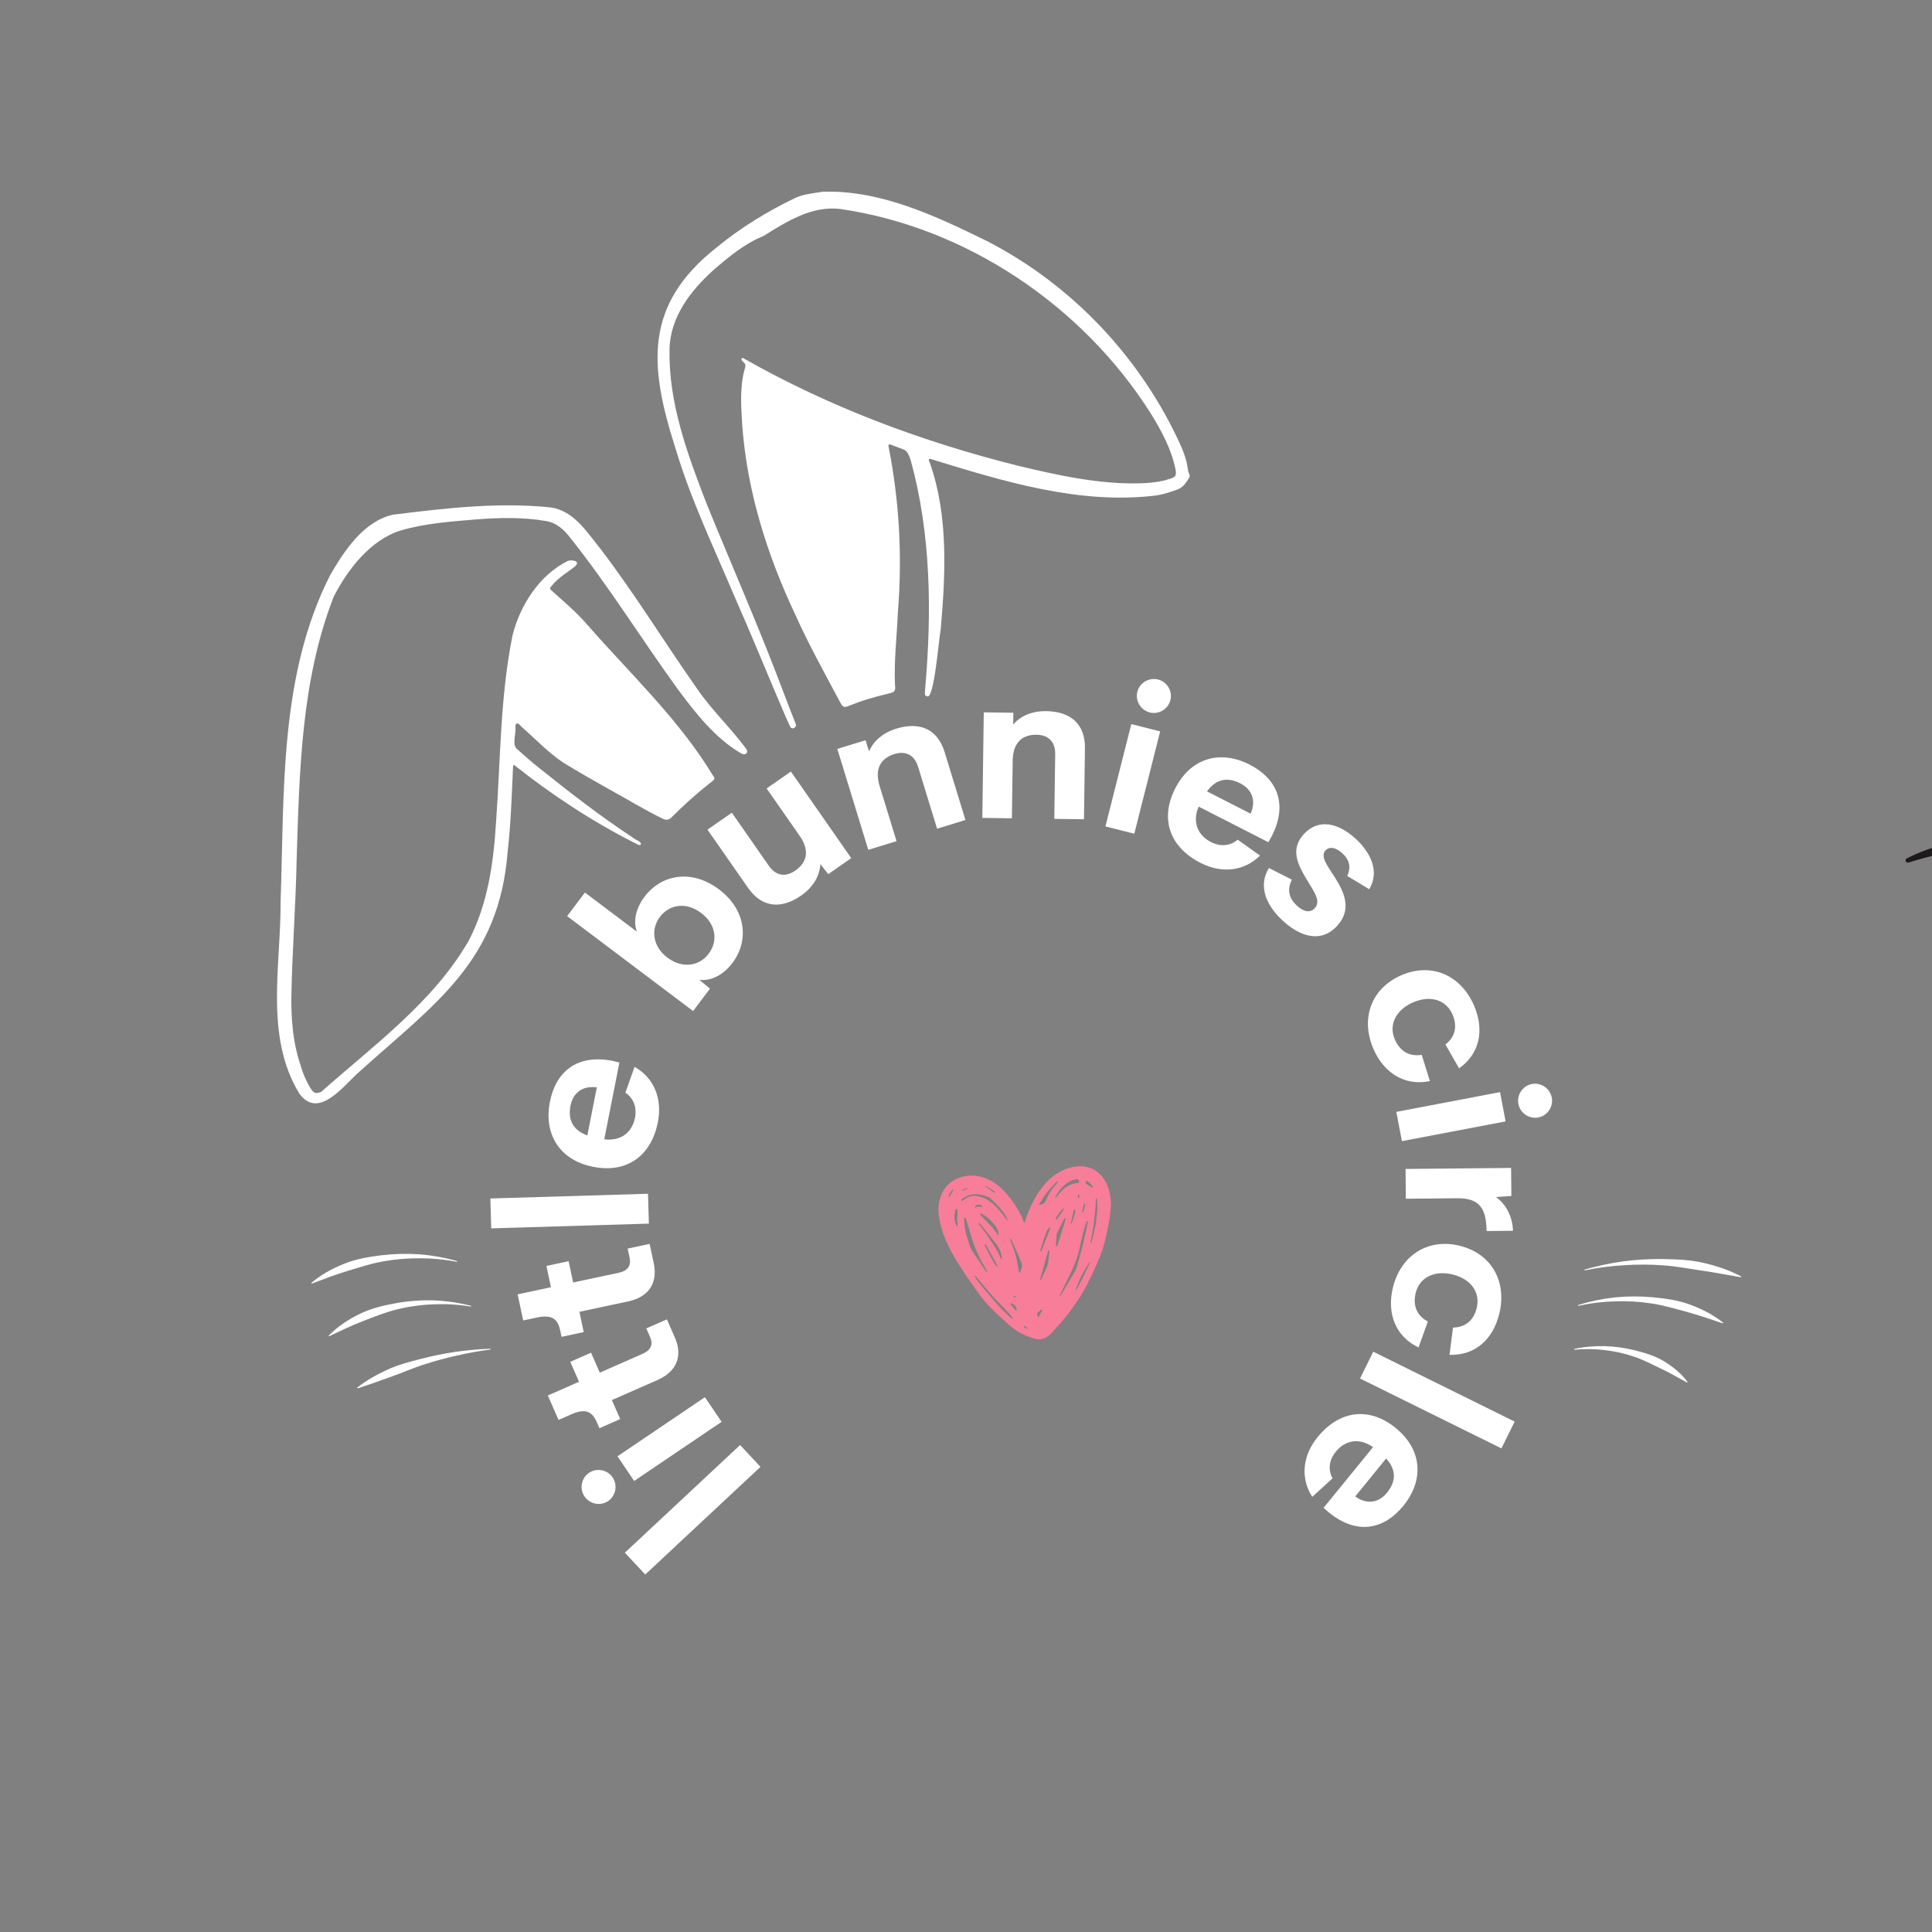 <svg xmlns="http://www.w3.org/2000/svg" xmlns:xlink="http://www.w3.org/1999/xlink" width="1000" zoomAndPan="magnify" viewBox="0 0 750 750" height="1000" preserveAspectRatio="xMidYMid meet" version="1.0"><rect x="0" y="0" width="750" height="750" fill="#808080" stroke="none"/><defs><g/><clipPath id="d247ffb00f"><path d="M 739.535 300 L 750 300 L 750 380 L 739.535 380 Z M 739.535 300 " clip-rule="nonzero"/></clipPath><clipPath id="08973b609b"><path d="M 255 74 L 462 74 L 462 283 L 255 283 Z M 255 74 " clip-rule="nonzero"/></clipPath><clipPath id="f5b8a81eb4"><path d="M 28.449 163.215 L 418.32 42.332 L 503.543 317.188 L 113.676 438.07 Z M 28.449 163.215 " clip-rule="nonzero"/></clipPath><clipPath id="e3b88d37e4"><path d="M 28.449 163.215 L 418.32 42.332 L 503.543 317.188 L 113.676 438.07 Z M 28.449 163.215 " clip-rule="nonzero"/></clipPath><clipPath id="111eef03a6"><path d="M 28.449 163.215 L 418.32 42.332 L 503.543 317.188 L 113.676 438.07 Z M 28.449 163.215 " clip-rule="nonzero"/></clipPath><clipPath id="53a6e8c5e6"><path d="M 107 196 L 291 196 L 291 429 L 107 429 Z M 107 196 " clip-rule="nonzero"/></clipPath><clipPath id="b51b02c14e"><path d="M 28.449 163.215 L 418.32 42.332 L 503.543 317.188 L 113.676 438.07 Z M 28.449 163.215 " clip-rule="nonzero"/></clipPath><clipPath id="d4fe82e335"><path d="M 28.449 163.215 L 418.32 42.332 L 503.543 317.188 L 113.676 438.07 Z M 28.449 163.215 " clip-rule="nonzero"/></clipPath><clipPath id="dab7df02c6"><path d="M 28.449 163.215 L 418.32 42.332 L 503.543 317.188 L 113.676 438.07 Z M 28.449 163.215 " clip-rule="nonzero"/></clipPath><clipPath id="d0e21d396c"><path d="M 120.84 486.266 L 675.961 486.266 L 675.961 539 L 120.84 539 Z M 120.84 486.266 " clip-rule="nonzero"/></clipPath><clipPath id="3f0a9fabc9"><path d="M 364.008 452.602 L 431.359 452.602 L 431.359 519.953 L 364.008 519.953 Z M 364.008 452.602 " clip-rule="nonzero"/></clipPath></defs><g clip-path="url(#d247ffb00f)"><path fill="#1e1a1b" d="M 931.812 371.613 C 915.633 377.305 892.113 367.941 891.48 348.957 C 940.586 326.18 919.645 282.57 890.504 309.871 C 872.633 286.129 836.594 313.871 886.363 347.773 C 885.691 369.102 855.578 380.68 839.441 368.258 C 838.695 367.574 838.031 366.816 837.449 365.984 C 834.785 362.988 831.773 366.957 834.195 369.562 C 848.41 386.812 880.918 379.035 889.082 359.246 C 896.25 374.527 915.676 382.031 931.652 377.84 C 936.305 376.336 946.844 372.145 943.602 365.984 C 940.207 362.207 938.066 370.211 931.812 371.613 Z M 857.371 337.652 C 857.391 337.684 857.41 337.715 857.43 337.746 C 859.559 341.543 859.238 342.57 858.641 343.074 C 858.422 343.262 858.164 343.355 857.871 343.352 C 857.059 343.352 856.168 342.637 855.676 342.238 C 855.641 342.207 855.605 342.176 855.574 342.141 C 837.199 321.707 809.77 310.715 771.715 308.531 C 771.484 308.523 771.285 308.434 771.125 308.266 C 770.965 308.098 770.883 307.898 770.879 307.664 C 770.875 307.434 770.953 307.23 771.109 307.062 C 771.27 306.891 771.461 306.797 771.695 306.781 C 786.309 305.605 803.418 307.75 818.625 312.676 C 830.781 316.613 847.371 324.141 857.371 337.652 Z M 740.871 334.844 C 740.656 334.91 740.445 334.895 740.238 334.801 C 740.031 334.703 739.887 334.547 739.797 334.336 C 739.711 334.125 739.707 333.914 739.789 333.699 C 739.867 333.484 740.008 333.328 740.211 333.223 C 769.531 318.176 822.965 322.754 848.09 342.465 C 852.137 345.992 852.062 346.949 851.645 347.629 C 851.383 348.043 851.004 348.23 850.512 348.191 C 849.848 348.191 849.035 347.898 848.27 347.586 C 848.23 347.57 848.191 347.551 848.152 347.527 C 813.672 327.184 778.578 323.031 740.871 334.844 Z M 841.922 355.348 C 809.711 346.234 785.023 347.363 759.371 359.125 C 759.164 359.223 758.953 359.234 758.738 359.168 C 758.523 359.102 758.355 358.969 758.242 358.777 C 758.129 358.582 758.094 358.371 758.141 358.152 C 758.184 357.93 758.301 357.754 758.48 357.621 C 777.41 343.645 819.223 340.148 841.336 350.691 C 844.637 352.594 845.129 353.543 844.871 354.391 C 844.523 355.539 842.891 355.434 842.105 355.379 C 842.043 355.375 841.984 355.367 841.922 355.348 Z M 1007.371 306.781 C 1007.605 306.797 1007.801 306.891 1007.957 307.062 C 1008.113 307.23 1008.191 307.434 1008.188 307.664 C 1008.188 307.898 1008.105 308.098 1007.941 308.266 C 1007.781 308.434 1007.586 308.523 1007.352 308.531 C 969.297 310.715 941.867 321.707 923.492 342.141 C 923.461 342.176 923.426 342.207 923.391 342.238 C 922.898 342.633 922.008 343.352 921.195 343.352 C 920.902 343.355 920.645 343.262 920.426 343.074 C 919.828 342.57 919.508 341.543 921.637 337.746 C 921.656 337.715 921.676 337.684 921.695 337.652 C 931.695 324.141 948.285 316.613 960.441 312.676 C 975.652 307.75 992.758 305.605 1007.371 306.781 Z M 1039.27 334.336 C 1039.184 334.551 1039.035 334.703 1038.832 334.801 C 1038.625 334.898 1038.41 334.91 1038.195 334.844 C 1000.484 323.035 965.395 327.18 930.914 347.531 C 930.879 347.551 930.84 347.57 930.797 347.586 C 930.031 347.898 929.219 348.191 928.555 348.191 C 928.062 348.23 927.688 348.043 927.422 347.629 C 927.004 346.949 926.934 345.996 930.941 342.496 C 956.102 322.758 1009.539 318.176 1038.855 333.223 C 1039.059 333.328 1039.199 333.484 1039.281 333.699 C 1039.359 333.914 1039.355 334.125 1039.27 334.336 Z M 1020.586 357.621 C 1020.77 357.754 1020.883 357.93 1020.93 358.152 C 1020.973 358.371 1020.941 358.582 1020.824 358.773 C 1020.711 358.969 1020.543 359.102 1020.328 359.168 C 1020.113 359.234 1019.902 359.219 1019.695 359.125 C 994.043 347.359 969.355 346.234 937.145 355.348 C 937.082 355.367 937.023 355.375 936.961 355.383 C 936.176 355.434 934.543 355.539 934.195 354.391 C 933.938 353.543 934.43 352.594 937.672 350.723 C 959.844 340.148 1001.656 343.645 1020.586 357.621 Z M 1020.586 357.621 " fill-opacity="1" fill-rule="nonzero"/></g><g clip-path="url(#08973b609b)"><g clip-path="url(#f5b8a81eb4)"><g clip-path="url(#e3b88d37e4)"><g clip-path="url(#111eef03a6)"><path fill="#ffffff" d="M 262.137 173.785 C 252.035 142.137 249.816 118.352 278.32 95.953 C 287.625 88.312 297.938 82.023 308.777 76.805 C 312.113 75.316 315.832 75.016 319.414 74.43 C 341.816 73.703 363.207 83.828 382.918 93.465 C 416.297 110.578 443.164 139.164 458.547 173.355 C 459.809 176.23 460.773 179.254 461.168 182.402 C 461.266 183.457 462.219 184.57 461.613 185.504 C 460.461 187.27 459.359 189.199 457.172 189.988 C 454.543 190.938 451.902 191.84 449.133 192.297 C 419.184 196.105 389.363 186.797 361.016 178.105 C 360.027 178.117 360.961 179.547 361.098 180.055 C 368.195 200.555 367.031 222.941 365.191 244.262 C 364.508 247.387 362.617 271.844 359.93 270.285 C 358.504 270.203 359.203 268.312 359.145 267.375 C 361.738 237.75 361.461 207.332 353.496 178.5 C 352.977 177.094 352.445 175.34 351.047 174.602 C 349.242 173.902 347.438 173.211 345.625 172.547 C 345.141 172.367 344.812 172.707 344.918 173.254 C 349.125 194.422 350.312 216.066 348.562 237.57 C 348.18 247.074 346.98 256.574 347.438 266.094 C 347.973 269.258 345.895 268.844 343.531 269.598 C 338.93 270.684 334.406 272.043 330.023 273.824 C 327.59 274.848 327.285 274.754 326.016 272.379 C 320.02 261.141 313.816 250.008 308.625 238.363 C 297.723 215.262 289.992 190.547 288.125 164.973 C 287.695 157.672 287.105 150.098 289.168 142.992 C 289.496 142.004 289.43 141.18 288.539 140.52 C 288.316 140.352 288.137 140.113 287.973 139.883 C 287.617 139.492 287.969 138.695 288.551 139.047 C 321.891 158.004 357.84 171.438 394.996 180.758 C 410.672 184.508 426.684 188.086 442.895 187.617 C 446.688 187.469 450.473 187.094 454.102 185.895 C 456.43 185.133 456.715 184.664 456.355 182.312 C 454.809 174.48 450.875 167.191 446.699 160.461 C 420.332 118.742 375.09 88.176 326.102 81.117 C 315.004 79.836 305.379 86.023 296.359 91.625 C 289.055 94.57 282.922 99.703 276.977 104.828 C 268.051 112.852 260.109 123.191 259.906 135.684 C 259.496 156.477 266.93 176.477 274.324 195.594 C 284.332 220.176 295.059 244.461 304.363 269.328 C 305.852 273.199 307.301 277.09 308.871 280.934 C 309.051 281.406 309.113 281.914 308.664 282.32 C 307.973 282.949 307.133 282.875 306.719 282.023 C 305.902 280.352 305.164 278.645 304.43 276.938 C 297.898 261.68 291.66 246.297 284.949 231.117 C 276.891 212.062 268.086 193.742 262.141 173.793 Z M 262.137 173.785 " fill-opacity="1" fill-rule="nonzero"/></g></g></g></g><g clip-path="url(#53a6e8c5e6)"><g clip-path="url(#b51b02c14e)"><g clip-path="url(#d4fe82e335)"><g clip-path="url(#dab7df02c6)"><path fill="#ffffff" d="M 116.406 412.676 C 117.391 416.254 118.734 419.434 120.566 422.484 C 121.867 424.461 122.492 424.664 124.664 423.875 C 144.824 405.969 168.027 389.176 181.816 365.418 C 189.41 351.055 191.637 334.707 192.594 318.699 C 194.332 294.633 194.16 270.176 199.004 246.477 C 201.996 234.805 209.441 223.184 220.426 217.754 C 221.844 217.215 225.398 217.656 223.383 219.727 C 220.367 222.246 216.816 224.094 214.332 227.246 C 214.012 227.652 213.18 228.324 213.715 228.867 C 218.574 233.309 223.676 237.496 227.973 242.512 C 244.758 261.68 263.723 279.363 276.914 301.309 C 278.129 302.477 276.363 303.312 275.531 304.051 C 270.293 308.168 265.344 312.613 260.648 317.344 C 259.703 318.262 258.648 318.457 257.492 317.938 C 250.281 314.449 243.449 310.195 236.414 306.371 C 230.379 302.934 224.309 299.562 218.41 295.891 C 212.539 291.898 207.656 286.672 202.332 282.012 C 200.953 280.27 199.898 280.418 200.113 282.766 C 200.238 285.117 198.754 289.184 200.715 290.777 C 203.387 293.16 206.047 295.555 208.863 297.77 C 220.816 307.359 232.914 316.766 245.715 325.203 C 246.457 325.957 249.285 326.793 248.77 327.797 C 248.195 328.488 247.277 327.578 246.652 327.371 C 229.922 318.938 214.078 308.48 199.547 296.93 C 199.059 297.113 199.16 297.629 199.145 298.039 C 198.664 308.91 198.305 319.789 197.074 330.609 C 193.723 373.375 168.875 389.543 139.68 415.887 C 133.598 421.078 123.855 434.871 116.258 424.605 C 102.621 402.41 109.07 374.801 108.922 350.16 C 110.414 307.531 108.324 262.324 128.168 223.27 C 133.684 213.711 141.242 202.25 152.691 199.785 C 172.918 197.281 193.516 194.852 213.867 196.996 C 222.836 198.32 227.828 206.586 233.109 213.074 C 246.383 230.422 257.77 249.102 270.324 266.957 C 275.781 275.066 282.918 281.789 288.805 289.551 C 289.266 290.332 290.402 291.18 289.961 292.141 C 289.387 293.109 288.332 292.883 287.523 292.363 C 277.422 286.375 270.082 276.859 263.141 267.59 C 249.039 248.109 236.379 227.602 221.375 208.773 C 218.93 205.539 215.844 202.785 211.68 202.227 C 202.836 200.715 193.828 200.957 184.914 201.629 C 175.113 202.449 165.137 203.141 155.656 205.895 C 143.844 209.531 135.031 220.977 129.562 231.586 C 116.902 264.027 116.246 299.402 115.152 333.766 C 114.809 351.805 113.371 369.801 113.09 387.84 C 113.09 396.145 113.793 404.816 116.406 412.684 Z M 116.406 412.676 " fill-opacity="1" fill-rule="nonzero"/></g></g></g></g><g fill="#ffffff" fill-opacity="1"><g transform="translate(299.277, 573.769)"><g><path d="M -4.055 -4.34 L -11.973 -12.816 L -56.711 28.984 L -48.793 37.457 Z M -4.055 -4.34 "/></g></g></g><g fill="#ffffff" fill-opacity="1"><g transform="translate(283.449, 556.878)"><g><path d="M -45.641 16.621 C -47.625 13.68 -51.766 12.824 -54.805 14.879 C -57.809 16.91 -58.555 21.074 -56.566 24.012 C -54.535 27.016 -50.395 27.871 -47.391 25.84 C -44.352 23.785 -43.605 19.625 -45.641 16.621 Z M -3.328 -4.922 L -9.805 -14.496 L -43.746 8.461 L -37.27 18.035 Z M -3.328 -4.922 "/></g></g></g><g fill="#ffffff" fill-opacity="1"><g transform="translate(270.473, 538.513)"><g><path d="M -8.535 -19.41 L -11.586 -26.344 L -19.578 -22.832 L -18.086 -19.438 C -16.898 -16.738 -17.672 -14.438 -21.027 -12.961 L -37.629 -5.66 L -41.031 -13.395 L -49.098 -9.848 L -45.695 -2.113 L -57.809 3.215 L -53.637 12.699 L -48.676 10.52 C -43.055 8.047 -40.559 9.562 -38.809 13.539 L -37.766 15.91 L -29.703 12.367 L -32.945 4.996 L -15.211 -2.805 C -7.73 -6.094 -5.328 -12.113 -8.535 -19.41 Z M -8.535 -19.41 "/></g></g></g><g fill="#ffffff" fill-opacity="1"><g transform="translate(258.201, 511.02)"><g><path d="M -4.43 -20.738 L -6.012 -28.145 L -14.547 -26.32 L -13.773 -22.695 C -13.156 -19.812 -14.379 -17.715 -17.969 -16.949 L -35.703 -13.164 L -37.469 -21.426 L -46.082 -19.586 L -44.32 -11.324 L -57.262 -8.559 L -55.098 1.574 L -49.797 0.445 C -43.793 -0.84 -41.656 1.152 -40.75 5.398 L -40.207 7.934 L -31.594 6.094 L -33.273 -1.781 L -14.328 -5.824 C -6.336 -7.531 -2.766 -12.941 -4.43 -20.738 Z M -4.43 -20.738 "/></g></g></g><g fill="#ffffff" fill-opacity="1"><g transform="translate(252.076, 480.948)"><g><path d="M -0.18 -5.938 L -0.523 -17.531 L -61.723 -15.695 L -61.379 -4.102 Z M -0.18 -5.938 "/></g></g></g><g fill="#ffffff" fill-opacity="1"><g transform="translate(249.858, 459.543)"><g><path d="M -12.078 -47.723 C -26.168 -50.461 -34.137 -43.219 -36.383 -31.836 C -38.828 -19.441 -32.805 -9.191 -19.586 -6.586 C -6.367 -3.977 2.973 -10.953 5.535 -23.938 C 7.316 -32.969 4.09 -41.121 -3.523 -45.387 L -7.082 -35.363 C -3.824 -33.137 -2.566 -29.637 -3.359 -25.609 C -4.418 -20.25 -8.504 -16.426 -15.281 -17.273 L -9.406 -47.074 Z M -28.387 -30.344 C -27.438 -35.152 -23.875 -38.188 -18.172 -37.43 L -21.852 -18.773 C -27.582 -20.84 -29.445 -24.984 -28.387 -30.344 Z M -28.387 -30.344 "/></g></g></g><g fill="#ffffff" fill-opacity="1"><g transform="translate(259.751, 415.5)"><g/></g></g><g fill="#ffffff" fill-opacity="1"><g transform="translate(265.487, 397.235)"><g><path d="M -15.297 -49.113 C -18.559 -44.781 -19.781 -39.715 -18.262 -35.574 L -38.414 -50.762 L -45.32 -41.594 L 3.574 -4.742 L 10.125 -13.434 L 6.027 -16.871 C 10.633 -16.293 15.422 -18.875 18.828 -23.395 C 25.305 -31.988 24.312 -43.918 13.617 -51.98 C 2.922 -60.039 -8.82 -57.707 -15.297 -49.113 Z M 9.613 -26.996 C 5.941 -22.125 -0.637 -21.145 -6.367 -25.461 C -12.098 -29.781 -12.973 -36.43 -9.328 -41.27 C -5.656 -46.141 0.82 -47.25 6.707 -42.812 C 12.566 -38.398 13.285 -31.867 9.613 -26.996 Z M 9.613 -26.996 "/></g></g></g><g fill="#ffffff" fill-opacity="1"><g transform="translate(293.892, 358.608)"><g><path d="M 3.711 -52.535 L 16.633 -33.992 C 20.91 -27.789 18.746 -23.367 14.855 -20.652 C 11.586 -18.375 7.664 -18.074 4.566 -22.52 L -9.793 -43.121 L -19.246 -36.535 L -3.473 -13.906 C 1.703 -6.48 9.09 -5.363 17.168 -10.992 C 21.777 -14.207 24.297 -18.539 24.578 -23.156 L 27.633 -19.262 L 36.559 -25.484 L 13.129 -59.102 Z M 3.711 -52.535 "/></g></g></g><g fill="#ffffff" fill-opacity="1"><g transform="translate(331.384, 331.642)"><g><path d="M 16.559 -48.777 C 11.375 -47.188 7.719 -44.02 5.969 -39.941 L 4.637 -44.285 L -6.34 -40.918 L 5.68 -1.742 L 16.652 -5.109 L 10.023 -26.715 C 7.879 -33.98 11.293 -37.527 15.828 -38.922 C 19.602 -40.078 23.426 -39.168 25.027 -33.945 L 32.391 -9.938 L 43.406 -13.316 L 35.316 -39.688 C 32.648 -48.375 25.973 -51.664 16.559 -48.777 Z M 16.559 -48.777 "/></g></g></g><g fill="#ffffff" fill-opacity="1"><g transform="translate(375.402, 317.424)"><g><path d="M 30.699 -41.359 C 25.281 -41.434 20.828 -39.543 17.914 -36.191 L 17.977 -40.734 L 6.496 -40.895 L 5.938 0.082 L 17.418 0.238 L 17.727 -22.363 C 17.91 -29.934 22.246 -32.266 26.988 -32.203 C 30.934 -32.148 34.297 -30.109 34.223 -24.648 L 33.879 0.461 L 45.398 0.617 L 45.773 -26.965 C 45.898 -36.051 40.547 -41.227 30.699 -41.359 Z M 30.699 -41.359 "/></g></g></g><g fill="#ffffff" fill-opacity="1"><g transform="translate(423.366, 319.367)"><g><path d="M 22.988 -42.785 C 26.426 -41.918 30.086 -44.035 30.984 -47.59 C 31.875 -51.105 29.66 -54.711 26.219 -55.578 C 22.703 -56.469 19.043 -54.352 18.156 -50.832 C 17.254 -47.277 19.469 -43.676 22.988 -42.785 Z M 5.758 1.457 L 16.965 4.289 L 27.008 -35.438 L 15.801 -38.273 Z M 5.758 1.457 "/></g></g></g><g fill="#ffffff" fill-opacity="1"><g transform="translate(444.519, 323.09)"><g><path d="M 49.207 1.453 C 55.699 -11.344 50.914 -20.992 40.586 -26.27 C 29.332 -32.016 17.824 -29.031 11.699 -17.031 C 5.57 -5.031 9.719 5.859 21.504 11.879 C 29.707 16.066 38.43 15.195 44.617 9.047 L 35.949 2.875 C 32.918 5.398 29.207 5.652 25.551 3.785 C 20.688 1.301 18.125 -3.68 20.801 -9.965 L 47.852 3.848 Z M 36.957 -18.992 C 41.324 -16.762 43.266 -12.5 40.977 -7.227 L 24.043 -15.875 C 27.598 -20.816 32.094 -21.477 36.957 -18.992 Z M 36.957 -18.992 "/></g></g></g><g fill="#ffffff" fill-opacity="1"><g transform="translate(483.542, 343.039)"><g><path d="M 14.441 14.387 C 20.949 20.383 29.137 23.32 35.512 16.402 C 41.453 9.953 38.215 3.23 34.715 -2.324 C 31.879 -6.836 28.824 -10.52 31.012 -12.895 C 32.738 -14.77 35.375 -13.805 37.602 -11.754 C 40.062 -9.484 41.141 -6.652 39.457 -3 L 47.988 2.152 C 52.109 -4.676 48.621 -12.008 42.758 -17.41 C 36.074 -23.566 28.324 -25.449 22.625 -19.266 C 17.953 -14.191 19.629 -9.07 22.074 -4.488 C 25.285 1.613 29.793 6.254 26.93 9.418 C 24.801 11.848 21.949 10.414 19.871 8.496 C 17.027 5.875 15.898 2.508 17.961 -1.555 L 9.059 -6.07 C 4.879 0.645 7.668 8.148 14.441 14.387 Z M 14.441 14.387 "/></g></g></g><g fill="#ffffff" fill-opacity="1"><g transform="translate(511.414, 369.786)"><g/></g></g><g fill="#ffffff" fill-opacity="1"><g transform="translate(524.102, 384.53)"><g><path d="M 9.094 22.734 C 13.156 32.051 21.312 37.191 30.988 35.145 L 27.809 24.965 C 22.84 25.738 19.305 23.414 17.375 18.992 C 14.906 13.328 17.723 7.531 24.41 4.613 C 31.133 1.684 37.266 3.574 39.734 9.238 C 41.664 13.656 41 17.816 37.016 20.949 L 42.316 30.203 C 50.395 24.504 52.219 15.227 48.074 5.727 C 42.926 -6.074 31.512 -11.008 19.82 -5.906 C 8.164 -0.824 3.945 10.934 9.094 22.734 Z M 9.094 22.734 "/></g></g></g><g fill="#ffffff" fill-opacity="1"><g transform="translate(540.949, 425.795)"><g><path d="M 48.492 2.781 C 49.152 6.266 52.617 8.691 56.223 8.008 C 59.785 7.328 62.117 3.801 61.453 0.316 C 60.773 -3.246 57.309 -5.672 53.746 -4.992 C 50.145 -4.309 47.812 -0.781 48.492 2.781 Z M 1.109 5.836 L 3.27 17.191 L 43.527 9.531 L 41.363 -1.828 Z M 1.109 5.836 "/></g></g></g><g fill="#ffffff" fill-opacity="1"><g transform="translate(545.577, 447.847)"><g><path d="M 35.082 16.844 L 41.137 16.43 L 41.031 5.547 L 0.059 5.938 L 0.168 17.5 L 20.137 17.309 C 28.828 17.223 31.418 21.344 31.5 30.035 L 41.742 29.938 C 41.688 24.238 38.57 19.043 35.082 16.844 Z M 35.082 16.844 "/></g></g></g><g fill="#ffffff" fill-opacity="1"><g transform="translate(547.142, 476.34)"><g><path d="M -6.449 23.621 C -8.82 33.508 -5.41 42.523 3.543 46.723 L 7.141 36.68 C 2.711 34.305 1.293 30.316 2.418 25.625 C 3.859 19.617 9.602 16.695 16.695 18.395 C 23.828 20.109 27.582 25.312 26.137 31.32 C 25.012 36.012 21.977 38.93 16.91 39.027 L 15.559 49.605 C 25.445 49.93 32.488 43.625 34.91 33.547 C 37.914 21.027 31.777 10.211 19.375 7.234 C 7.012 4.266 -3.445 11.102 -6.449 23.621 Z M -6.449 23.621 "/></g></g></g><g fill="#ffffff" fill-opacity="1"><g transform="translate(535.731, 519.41)"><g><path d="M -2.633 5.324 L -7.77 15.723 L 47.121 42.852 L 52.258 32.449 Z M -2.633 5.324 "/></g></g></g><g fill="#ffffff" fill-opacity="1"><g transform="translate(527.629, 539.346)"><g><path d="M -11.75 47.805 C -0.602 56.84 9.836 54.188 17.164 45.195 C 25.145 35.398 24.641 23.523 14.195 15.012 C 3.75 6.5 -7.77 8.273 -16.129 18.531 C -21.945 25.672 -22.926 34.383 -18.211 41.723 L -10.355 34.547 C -12.188 31.051 -11.656 27.367 -9.062 24.188 C -5.613 19.953 -0.207 18.496 5.379 22.43 L -13.809 45.977 Z M 10.809 40.121 C 7.715 43.922 3.141 44.926 -1.535 41.578 L 10.473 26.84 C 14.562 31.352 14.258 35.887 10.809 40.121 Z M 10.809 40.121 "/></g></g></g><g clip-path="url(#d0e21d396c)"><path fill="#ffffff" d="M 176.84 524.777 C 172.344 525.457 167.867 526.367 163.449 527.5 C 159.039 528.648 154.566 529.777 150.406 531.703 C 146.254 533.609 142.238 535.84 138.633 538.699 L 138.781 538.973 C 143.164 537.605 147.355 536.023 151.57 534.539 C 155.793 533.074 159.875 531.234 164.141 529.848 C 168.402 528.445 172.734 527.254 177.125 526.281 C 181.508 525.258 185.957 524.453 190.441 523.875 L 190.41 523.57 C 185.883 523.742 181.352 524.148 176.84 524.777 Z M 154.281 508.273 C 158.898 507.148 163.656 506.496 168.441 506.336 C 173.223 506.125 178.051 506.414 182.812 507.23 L 182.879 506.934 C 178.18 505.711 173.328 505.004 168.438 504.805 C 163.543 504.66 158.621 505.02 153.773 505.879 C 148.941 506.754 144.062 507.887 139.609 510.074 C 135.172 512.234 131 514.988 127.57 518.512 L 127.754 518.762 C 132.152 516.621 136.43 514.582 140.848 512.875 C 145.258 511.195 149.645 509.383 154.281 508.273 Z M 148.52 489.711 C 153.246 488.848 158.07 488.426 162.902 488.465 C 167.738 488.457 172.594 488.906 177.375 489.852 L 177.449 489.555 C 172.742 488.211 167.879 487.336 162.965 486.934 C 158.043 486.586 153.078 486.703 148.152 487.289 C 143.242 487.887 138.273 488.707 133.641 490.574 C 129.016 492.414 124.605 494.828 120.84 498.043 L 120.996 498.305 C 125.609 496.555 130.09 494.852 134.668 493.457 C 139.238 492.09 143.781 490.555 148.52 489.711 Z M 646.102 528.531 C 642.641 526.398 638.703 525.215 634.816 524.223 C 630.914 523.25 626.918 522.688 622.926 522.566 C 618.93 522.492 614.941 522.812 611.078 523.66 L 611.125 523.961 C 615.035 523.598 618.961 523.617 622.82 524.09 C 626.676 524.512 630.477 525.352 634.121 526.574 C 637.793 527.781 641.172 529.598 644.621 531.219 C 648.082 532.863 651.414 534.758 654.906 536.707 L 655.113 536.477 C 652.719 533.238 649.551 530.629 646.102 528.531 Z M 641.555 503.594 C 636.656 503.152 631.73 503.172 626.859 503.652 C 621.996 504.184 617.199 505.18 612.57 506.633 L 612.652 506.93 C 617.363 505.875 622.172 505.297 626.961 505.18 C 631.754 505.008 636.547 505.301 641.258 506.023 C 645.98 506.73 650.527 508.129 655.102 509.352 C 659.684 510.602 664.172 512.156 668.805 513.746 L 668.953 513.48 C 665.117 510.398 660.672 508.133 656.043 506.438 C 651.391 504.719 646.441 504.051 641.555 503.594 Z M 675.961 495.547 L 675.859 495.836 C 670.734 494.961 665.75 493.992 660.73 493.254 C 655.719 492.539 650.738 491.562 645.656 491.207 C 640.586 490.828 635.477 490.816 630.379 491.164 C 625.281 491.461 620.188 492.129 615.156 493.172 L 615.078 492.875 C 620.023 491.438 625.094 490.355 630.227 489.641 C 635.367 488.98 640.562 488.684 645.762 488.762 C 650.957 488.855 656.215 489.059 661.305 490.246 C 666.391 491.41 671.367 493.074 675.961 495.547 " fill-opacity="1" fill-rule="nonzero"/></g><g clip-path="url(#3f0a9fabc9)"><path fill="#f87d98" d="M 419.426 503.258 C 417.711 505.742 416.086 508.215 414.258 510.527 C 412.375 512.902 410.348 515.168 408.285 517.387 C 407.188 518.57 405.891 519.613 404.203 519.828 C 403.418 519.926 402.559 519.961 401.812 519.746 C 398.086 518.672 394.648 516.973 391.738 514.359 C 389.09 511.98 386.461 509.57 383.98 507.02 C 382.309 505.301 380.805 503.391 379.418 501.43 C 376.699 497.59 373.996 493.727 371.508 489.734 C 369.695 486.832 368.121 483.781 366.805 480.582 C 365.773 478.09 365.059 475.523 364.598 472.922 C 364 469.547 364.215 466.141 365.805 462.984 C 367.387 459.84 369.953 457.895 373.273 456.918 C 376.297 456.031 379.285 456.215 382.238 457.293 C 384.805 458.227 387.039 459.684 389.012 461.578 C 392.227 464.672 394.641 468.336 396.625 472.309 C 396.961 472.977 397.145 473.719 397.41 474.422 C 397.461 474.555 397.578 474.66 397.664 474.777 C 397.723 474.652 397.801 474.531 397.84 474.402 C 398.77 471.332 399.984 468.387 401.52 465.574 C 402.777 463.273 404.27 461.148 406.02 459.188 C 407.965 457.008 410.277 455.371 412.895 454.156 C 414.418 453.449 416.035 453.07 417.715 452.832 C 419.223 452.613 420.68 452.754 422.105 453.074 C 423.652 453.422 425.105 454.121 426.328 455.191 C 429.051 457.578 430.434 460.68 430.961 464.207 C 431.137 465.359 431.355 466.539 431.273 467.688 C 431.105 470.051 430.879 472.426 430.438 474.75 C 429.84 477.926 429.148 481.098 428.254 484.199 C 427.578 486.531 426.586 488.777 425.621 491.012 C 424.574 493.441 423.445 495.84 422.254 498.203 C 421.395 499.902 420.375 501.52 419.426 503.258 M 414.156 498.875 C 414.805 497.773 415.461 496.668 416.105 495.562 C 416.605 494.707 417.227 493.891 417.559 492.969 C 418.211 491.16 418.723 489.297 419.254 487.445 C 419.676 485.961 420.062 484.465 420.426 482.965 C 420.844 481.223 421.223 479.477 421.598 477.727 C 421.844 476.59 422.055 475.445 422.266 474.301 C 422.285 474.188 422.203 474.059 422.168 473.938 C 422.035 474.02 421.816 474.078 421.781 474.191 C 421.262 475.887 420.711 477.574 420.277 479.293 C 419.68 481.66 419.258 484.078 418.621 486.438 C 417.473 490.699 415.453 494.605 413.5 498.531 C 412.809 499.926 412.152 501.336 411.496 502.75 C 411.43 502.891 411.484 503.086 411.48 503.258 C 411.578 503.16 411.695 503.078 411.762 502.965 C 412.539 501.633 413.305 500.297 414.156 498.875 M 380.691 489.102 C 379.824 487.164 378.852 485.266 378.125 483.277 C 377.277 480.961 376.645 478.562 375.922 476.203 C 375.586 475.105 375.266 474.008 374.902 472.922 C 374.844 472.742 374.602 472.625 374.441 472.477 C 374.375 472.676 374.25 472.875 374.258 473.07 C 374.285 473.75 374.371 474.426 374.414 475.105 C 374.531 477.102 374.988 479.035 375.605 480.918 C 376.141 482.566 376.512 484.281 377.52 485.758 C 379.25 488.281 380.914 490.844 382.625 493.383 C 382.73 493.539 382.965 493.605 383.137 493.715 C 383.098 493.52 383.102 493.301 383.008 493.133 C 382.273 491.812 381.523 490.5 380.691 489.102 M 391.566 509.66 C 389.676 507.699 387.77 505.75 385.898 503.773 C 385.074 502.902 384.305 501.973 383.531 501.059 C 381.984 499.234 380.457 497.398 378.91 495.578 C 378.766 495.406 378.531 495.312 378.336 495.18 C 378.406 495.41 378.422 495.684 378.555 495.867 C 379.426 497.055 380.277 498.258 381.215 499.387 C 383.156 501.734 385.098 504.082 387.133 506.344 C 388.629 508.008 390.266 509.539 391.848 511.117 C 392.113 511.383 392.422 511.609 392.727 511.832 C 392.836 511.91 392.992 511.922 393.125 511.969 C 393.105 511.816 393.141 511.625 393.059 511.52 C 392.605 510.914 392.125 510.336 391.566 509.66 M 374.082 465.762 C 374.176 465.723 374.289 465.703 374.363 465.641 C 375.809 464.441 377.441 464.055 379.293 464.316 C 381.754 464.668 383.785 465.859 385.617 467.449 C 387.645 469.215 389.199 471.402 390.816 473.531 C 390.883 473.617 390.969 473.688 391.047 473.766 C 391.082 473.645 391.18 473.492 391.137 473.402 C 390.938 472.98 390.711 472.57 390.473 472.164 C 388.98 469.617 386.965 467.516 384.852 465.504 C 384.492 465.164 384.059 464.867 383.605 464.68 C 381.16 463.68 378.637 463.18 376.062 464.023 C 375.094 464.34 374.223 464.984 373.34 465.527 C 373.203 465.613 373.23 465.973 373.18 466.203 C 373.395 466.145 373.609 466.094 373.816 466.02 C 373.891 465.996 373.938 465.906 374.082 465.762 M 395.414 487.418 C 394.438 485.27 393.465 483.121 392.48 480.98 C 392.434 480.875 392.273 480.824 392.164 480.75 C 392.16 480.898 392.117 481.059 392.16 481.191 C 392.426 482.004 392.656 482.84 393 483.617 C 393.992 485.859 394.543 488.227 394.992 490.617 C 395.184 491.637 395.32 492.668 395.512 493.691 C 395.543 493.863 395.734 494.004 395.852 494.156 C 395.957 493.988 396.098 493.832 396.16 493.652 C 396.297 493.258 396.332 492.816 396.516 492.453 C 396.902 491.684 396.84 490.965 396.512 490.195 C 396.137 489.312 395.832 488.398 395.414 487.418 M 387.215 485.73 C 387.633 486.621 388.047 487.516 388.477 488.398 C 388.551 488.547 388.719 488.645 388.844 488.766 C 388.887 488.598 388.996 488.414 388.961 488.262 C 388.77 487.395 388.66 486.477 388.297 485.684 C 387.789 484.574 387.184 483.473 386.445 482.512 C 384.488 479.973 382.438 477.504 380.414 475.016 C 380.273 474.844 380.035 474.754 379.84 474.625 C 379.91 474.855 379.926 475.129 380.062 475.309 C 381.148 476.77 382.32 478.164 383.34 479.668 C 384.668 481.617 385.875 483.648 387.215 485.73 M 410.223 478.906 C 410.113 480.402 409.992 481.895 409.898 483.391 C 409.887 483.586 410.016 483.785 410.078 483.984 C 410.238 483.84 410.469 483.727 410.543 483.547 C 410.676 483.238 410.688 482.879 410.789 482.555 C 411.742 479.508 412.711 476.465 413.656 473.414 C 413.719 473.219 413.637 472.977 413.625 472.758 C 413.453 472.883 413.211 472.969 413.121 473.141 C 412.141 475 411.188 476.871 410.223 478.906 M 411.395 463.066 C 413.328 460.945 415.523 459.34 418.531 459.254 C 418.668 459.25 418.922 458.914 418.902 458.766 C 418.824 458.215 418.609 457.629 417.91 457.777 C 417.055 457.957 416.168 458.168 415.398 458.566 C 413.664 459.449 412.281 460.793 411.117 462.352 C 410.602 463.043 410.18 463.809 409.73 464.547 C 409.676 464.641 409.719 464.789 409.715 464.914 C 409.812 464.875 409.945 464.863 410.004 464.793 C 410.449 464.254 410.879 463.699 411.395 463.066 M 386.129 475.535 C 385.285 474.629 384.496 473.656 383.574 472.836 C 382.836 472.18 381.953 471.684 381.098 471.172 C 380.891 471.051 380.551 471.164 380.273 471.168 C 380.43 471.379 380.566 471.605 380.746 471.793 C 382.145 473.25 383.594 474.664 384.941 476.168 C 385.758 477.074 386.418 478.121 387.164 479.094 C 387.273 479.238 387.469 479.312 387.629 479.418 C 387.629 479.242 387.648 479.066 387.633 478.891 C 387.52 477.645 386.918 476.609 386.129 475.535 M 404.785 495.336 C 405.375 494.07 406.051 492.832 406.523 491.523 C 406.844 490.641 406.902 489.656 407.039 488.711 C 407.18 487.723 407.281 486.73 407.367 485.738 C 407.379 485.582 407.227 485.41 407.148 485.246 C 407.059 485.391 406.934 485.523 406.883 485.684 C 406.684 486.301 406.504 486.926 406.324 487.555 C 405.48 490.535 404.637 493.52 403.797 496.504 C 403.766 496.613 403.785 496.734 403.777 496.852 C 403.918 496.809 404.145 496.809 404.188 496.719 C 404.387 496.301 404.535 495.855 404.785 495.336 M 404.031 467.617 C 405.098 467.527 405.656 466.848 406.047 465.918 C 407.051 463.523 408.43 461.371 410.234 459.496 C 410.504 459.219 410.637 458.805 410.832 458.457 C 410.504 458.656 410.113 458.801 409.859 459.074 C 408.672 460.332 407.441 461.566 406.383 462.93 C 405.336 464.277 404.469 465.77 403.539 467.207 C 403.434 467.371 403.43 467.602 403.379 467.801 C 403.57 467.766 403.758 467.734 404.031 467.617 M 425.785 465.426 C 425.742 465.285 425.699 465.145 425.652 465.004 C 425.586 465.121 425.465 465.234 425.457 465.355 C 425.391 466.508 425.387 467.668 425.273 468.816 C 425.027 471.309 424.777 473.805 424.43 476.285 C 424.164 478.195 423.742 480.086 423.402 481.988 C 423.371 482.164 423.402 482.348 423.402 482.531 C 423.527 482.383 423.723 482.254 423.766 482.082 C 424.285 480 424.84 477.922 425.262 475.816 C 425.539 474.422 425.594 472.984 425.793 471.574 C 426.074 469.555 426.07 467.535 425.785 465.426 M 421.77 491.883 C 421 493.219 420.152 494.512 419.488 495.898 C 418.797 497.344 418.281 498.871 417.699 500.371 C 417.641 500.523 417.668 500.711 417.656 500.883 C 417.77 500.777 417.926 500.695 417.992 500.562 C 418.926 498.766 419.863 496.969 420.762 495.152 C 421.574 493.504 422.348 491.832 423.133 490.164 C 423.184 490.055 423.16 489.906 423.172 489.777 C 423.078 489.875 422.973 489.969 422.895 490.078 C 422.516 490.621 422.145 491.168 421.77 491.883 M 404.871 482.109 C 404.535 483.172 404.188 484.234 403.879 485.309 C 403.828 485.48 403.949 485.703 403.988 485.902 C 404.113 485.754 404.293 485.629 404.359 485.457 C 404.848 484.207 405.301 482.938 405.797 481.688 C 406.406 480.148 407.062 478.629 407.656 477.086 C 407.734 476.891 407.57 476.598 407.52 476.352 C 407.359 476.5 407.172 476.625 407.051 476.801 C 405.957 478.355 405.547 480.207 404.871 482.109 M 385.711 489.945 C 386.102 490.508 386.488 491.078 386.898 491.633 C 386.961 491.719 387.117 491.734 387.234 491.781 C 387.219 491.664 387.23 491.535 387.184 491.438 C 386.953 490.945 386.723 490.453 386.461 489.973 C 385.316 487.875 384.168 485.773 382.996 483.688 C 382.793 483.324 382.465 483.031 382.191 482.703 C 382.297 483.141 382.316 483.625 382.52 484.012 C 383.527 485.977 384.586 487.914 385.711 489.945 M 371.57 473.516 C 371.625 472.277 371.699 471.043 371.719 469.805 C 371.723 469.609 371.473 469.414 371.34 469.219 C 371.195 469.371 370.969 469.5 370.914 469.684 C 370.527 470.961 370.395 472.281 370.59 473.598 C 370.691 474.305 371 474.984 371.246 475.668 C 371.293 475.789 371.477 475.863 371.598 475.957 C 371.645 475.82 371.738 475.68 371.73 475.547 C 371.691 474.922 371.625 474.305 371.57 473.516 M 416.664 470.566 C 416.355 471.945 416.047 473.324 415.738 474.703 C 415.707 474.836 415.684 474.973 415.656 475.109 C 415.797 475.008 416.012 474.941 416.066 474.809 C 416.305 474.234 416.512 473.648 416.695 473.059 C 416.953 472.242 417.238 471.426 417.391 470.59 C 417.461 470.215 417.234 469.789 417.141 469.387 C 416.469 469.555 416.855 470.109 416.664 470.566 M 412.816 469.723 C 412.855 469.629 412.91 469.535 412.934 469.434 C 412.973 469.266 412.996 469.09 413.023 468.918 C 412.906 469.012 412.773 469.09 412.672 469.199 C 412.172 469.746 411.648 470.273 411.199 470.863 C 410.707 471.512 410.266 472.203 409.848 472.906 C 409.762 473.051 409.883 473.32 409.906 473.531 C 410.066 473.426 410.277 473.352 410.383 473.203 C 411.18 472.078 411.953 470.941 412.816 469.723 M 424.277 460.539 C 423.613 459.867 422.961 459.184 422.273 458.539 C 422.121 458.398 421.828 458.41 421.598 458.352 C 421.566 458.598 421.496 458.848 421.516 459.09 C 421.531 459.285 421.605 459.559 421.746 459.648 C 422.508 460.129 423.301 460.566 424.094 461.004 C 424.098 461.008 424.215 460.812 424.277 460.539 M 404.617 508.648 C 404.516 508.527 404.414 508.406 404.316 508.281 C 403.773 508.777 403.148 509.215 402.734 509.801 C 402.547 510.066 402.723 510.652 402.852 511.055 C 402.941 511.336 403.184 511.41 403.371 511.02 C 403.738 510.246 404.145 509.496 404.617 508.648 M 392.738 505.953 C 392.281 505.902 392.156 506.121 392.422 506.461 C 392.984 507.191 393.586 507.887 394.188 508.582 C 394.281 508.691 394.453 508.738 394.586 508.812 C 394.613 508.652 394.668 508.492 394.656 508.34 C 394.59 507.137 393.82 506.492 392.738 505.953 M 370.23 461.551 C 369.184 462.113 368.789 463.191 368.238 464.141 C 368.188 464.227 368.32 464.43 368.387 464.566 C 368.398 464.586 368.578 464.57 368.605 464.523 C 369.184 463.566 369.75 462.598 370.23 461.551 M 385.711 462.812 C 385.957 462.902 386.207 462.988 386.453 463.074 C 386.305 462.863 386.199 462.582 385.996 462.445 C 384.938 461.734 383.859 461.055 382.777 460.379 C 382.699 460.328 382.559 460.379 382.449 460.383 C 382.523 460.461 382.586 460.559 382.672 460.621 C 383.656 461.328 384.641 462.027 385.711 462.812 M 379.52 468.375 C 379.969 468.43 380.418 468.508 380.871 468.531 C 381.035 468.539 381.211 468.422 381.375 468.348 C 381.383 468.348 381.363 468.227 381.328 468.18 C 381.086 467.832 379.516 467.445 379.176 467.715 C 378.875 467.957 378.422 468.492 378.496 468.621 C 378.816 469.152 379.094 468.453 379.52 468.375 M 421.266 467.953 C 421.266 467.758 421.285 467.559 421.258 467.367 C 421.246 467.301 421.129 467.215 421.051 467.203 C 420.961 467.195 420.789 467.242 420.777 467.293 C 420.539 468.32 420.312 469.348 420.109 470.383 C 420.086 470.48 420.227 470.617 420.293 470.734 C 420.395 470.625 420.555 470.527 420.59 470.398 C 420.801 469.617 420.988 468.824 421.266 467.953 M 375.418 461.551 C 375.531 461.461 375.645 461.375 375.754 461.285 C 375.707 461.234 375.641 461.129 375.613 461.137 C 374.918 461.395 374.223 461.66 373.535 461.941 C 373.469 461.969 373.453 462.121 373.41 462.215 C 373.523 462.219 373.648 462.25 373.746 462.215 C 374.281 462.031 374.809 461.828 375.418 461.551 M 418.84 463.656 C 418.703 463.793 418.492 463.914 418.445 464.078 C 418.375 464.316 418.398 464.598 418.434 464.852 C 418.449 464.969 418.59 465.066 418.672 465.172 C 418.812 464.949 419.027 464.746 419.07 464.508 C 419.113 464.266 418.98 463.996 418.84 463.656 M 397.676 515.305 C 397.949 515.445 398.219 515.602 398.5 515.719 C 398.586 515.754 398.715 515.715 398.805 515.668 C 398.84 515.652 398.852 515.484 398.816 515.457 C 398.484 515.203 398.148 514.941 397.785 514.734 C 397.711 514.691 397.52 514.855 397.383 514.926 C 397.453 515.023 397.52 515.125 397.676 515.305 M 393.492 503.172 C 393.379 503.699 393.762 503.617 394.039 503.582 C 394.191 503.562 394.332 503.414 394.477 503.324 C 394.262 503.246 394.043 503.16 393.824 503.094 C 393.746 503.07 393.656 503.09 393.492 503.172 M 367.973 474.609 C 367.891 474.73 367.805 474.852 367.723 474.969 C 367.797 475.02 367.871 475.066 367.945 475.117 C 367.984 474.977 368.02 474.836 367.973 474.609 M 403.613 515.391 C 403.668 515.277 403.723 515.164 403.777 515.051 C 403.703 515.016 403.629 514.98 403.555 514.945 C 403.52 515.094 403.484 515.242 403.613 515.391 Z M 403.613 515.391 " fill-opacity="1" fill-rule="nonzero"/></g></svg>